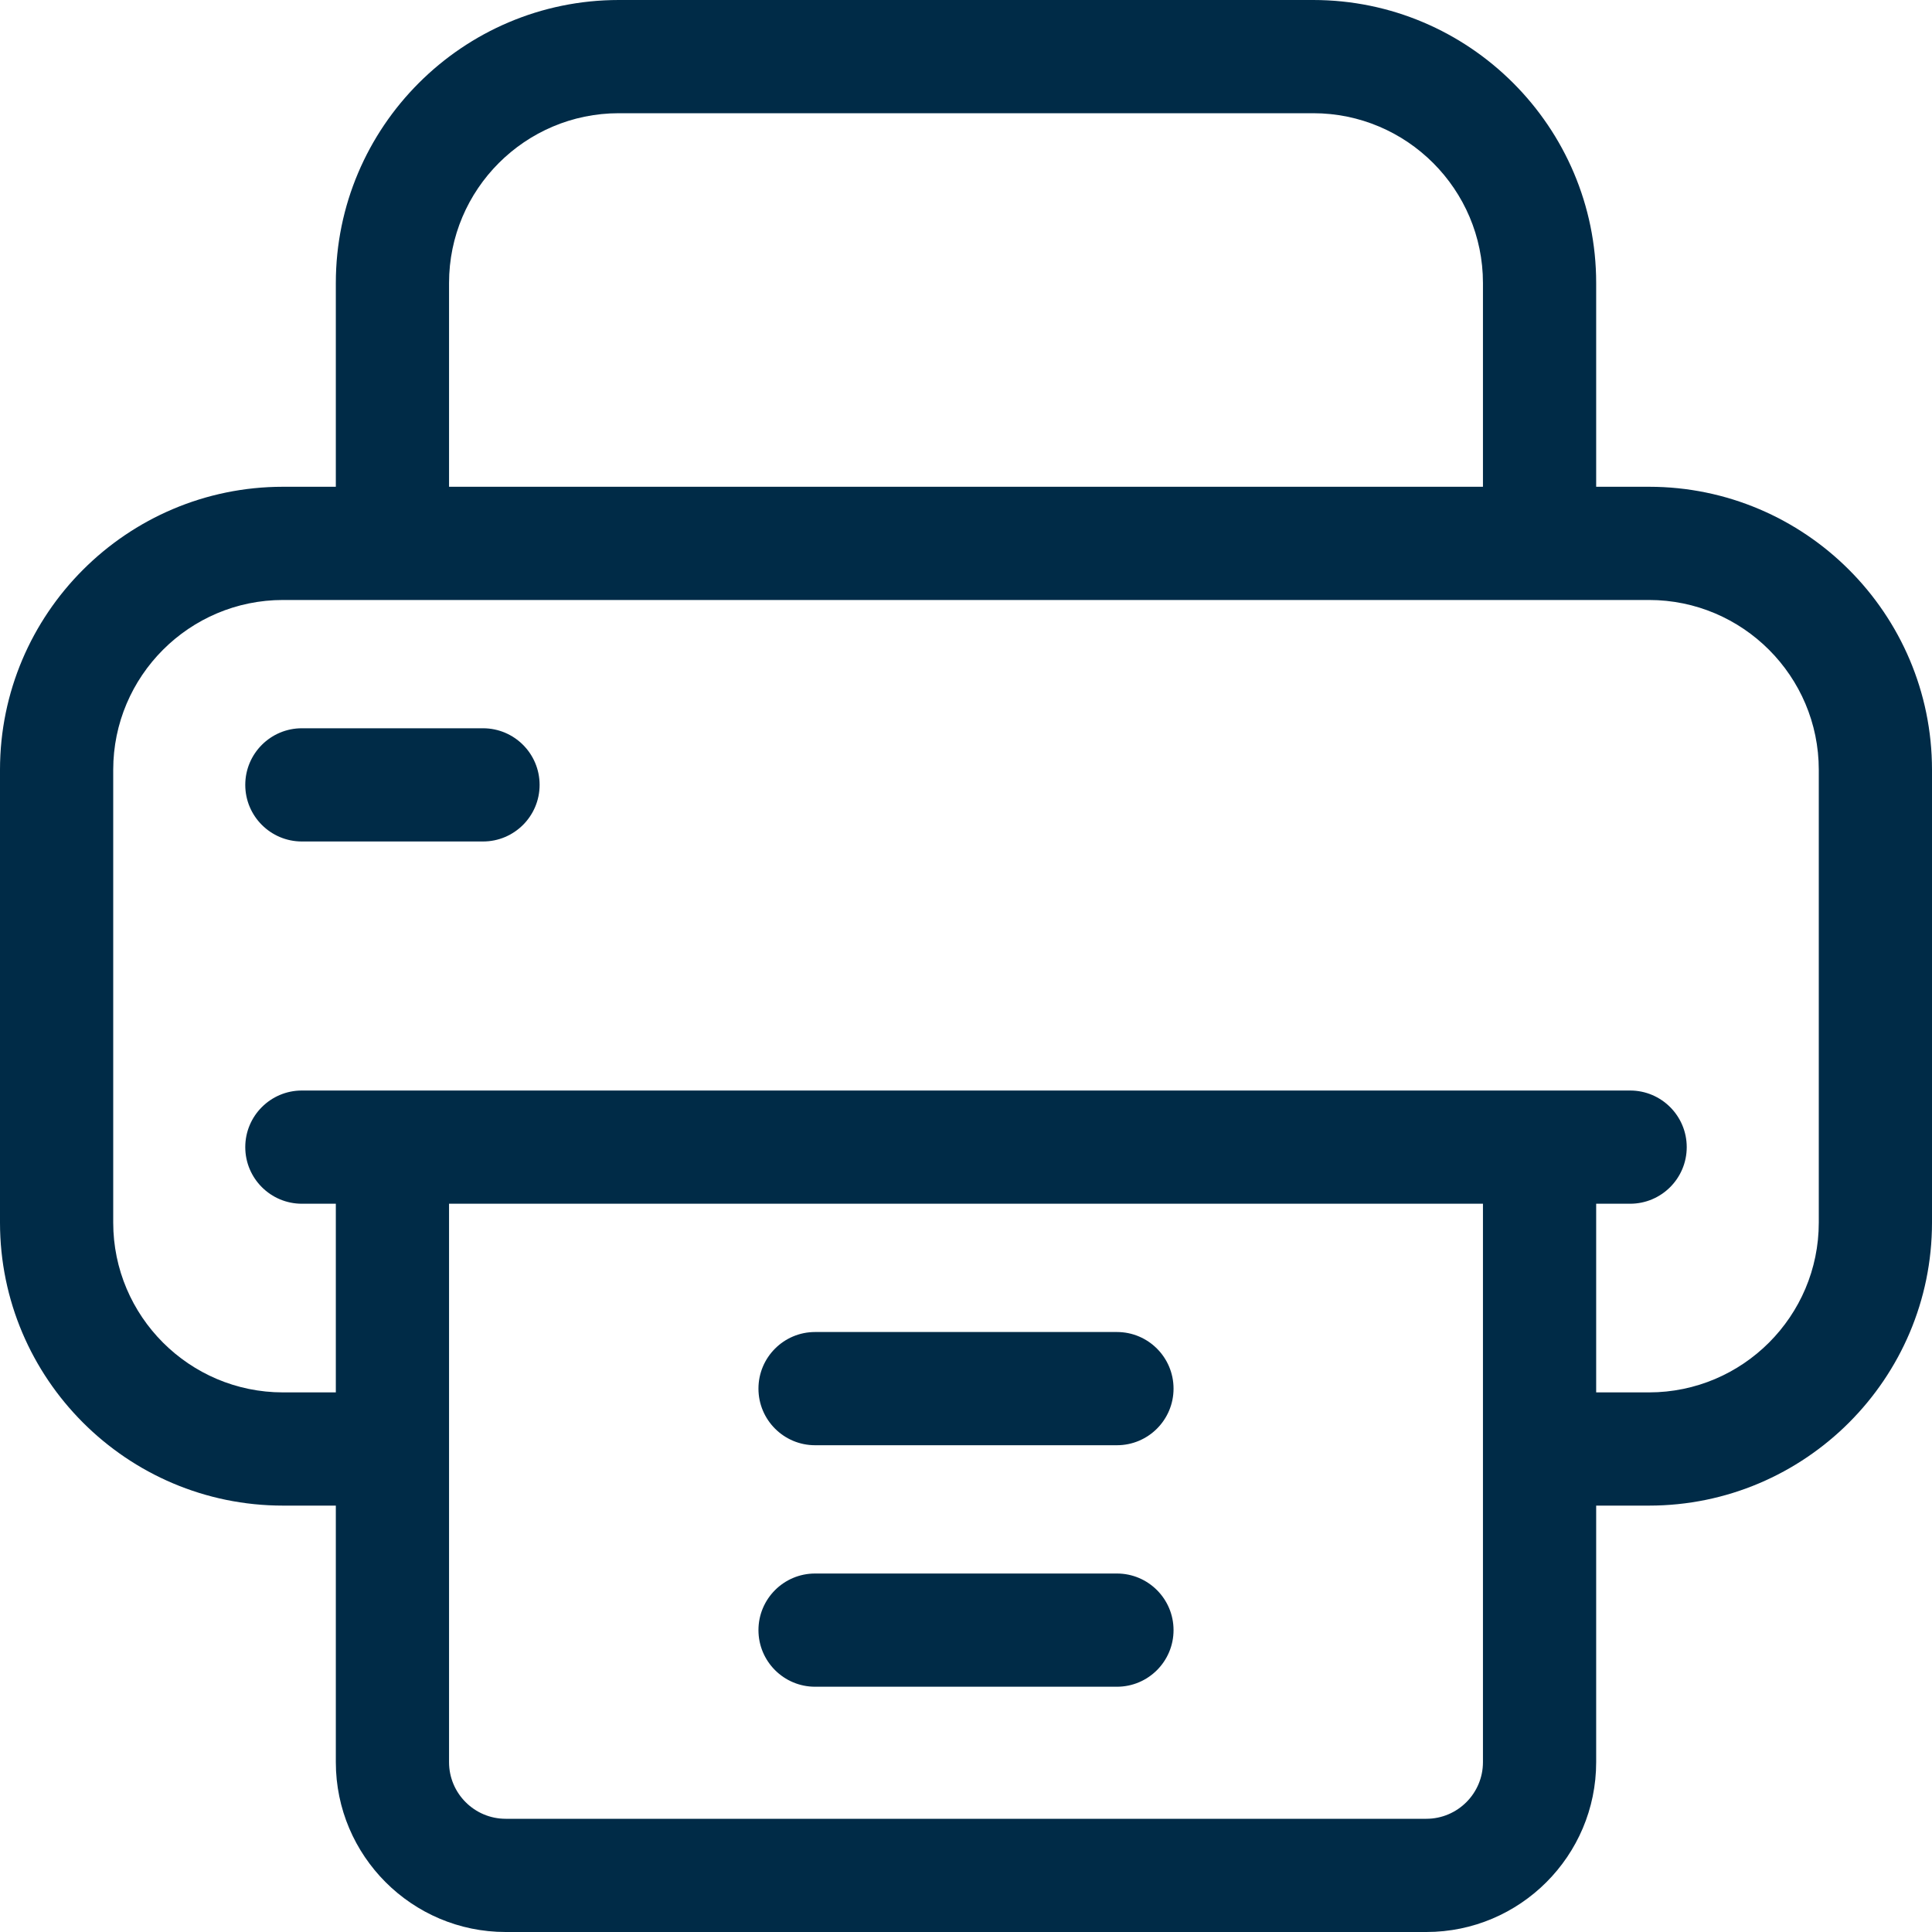 <svg width="40" height="40" viewBox="0 0 40 40" fill="none" xmlns="http://www.w3.org/2000/svg">
<path d="M34.141 10.078H33.047V5.859C33.047 2.629 30.418 0 27.188 0H12.812C9.582 0 6.953 2.629 6.953 5.859V10.078H5.859C2.629 10.078 0 12.707 0 15.938V25.312C0 28.543 2.629 31.172 5.859 31.172H6.953V36.484C6.953 38.423 8.53 40 10.469 40H29.531C31.47 40 33.047 38.423 33.047 36.484V31.172H34.141C37.371 31.172 40 28.543 40 25.312V15.938C40 12.707 37.371 10.078 34.141 10.078ZM9.297 5.859C9.297 3.921 10.874 2.344 12.812 2.344H27.188C29.126 2.344 30.703 3.921 30.703 5.859V10.078H9.297V5.859ZM30.703 36.484C30.703 37.13 30.177 37.656 29.531 37.656H10.469C9.823 37.656 9.297 37.13 9.297 36.484V24.922H30.703V36.484ZM37.656 25.312C37.656 27.251 36.079 28.828 34.141 28.828H33.047V24.922H33.75C34.397 24.922 34.922 24.397 34.922 23.75C34.922 23.103 34.397 22.578 33.75 22.578H6.25C5.603 22.578 5.078 23.103 5.078 23.75C5.078 24.397 5.603 24.922 6.25 24.922H6.953V28.828H5.859C3.921 28.828 2.344 27.251 2.344 25.312V15.938C2.344 13.999 3.921 12.422 5.859 12.422H34.141C36.079 12.422 37.656 13.999 37.656 15.938V25.312Z" fill="#002B47"/>
<path d="M23.125 27.578H16.875C16.228 27.578 15.703 28.103 15.703 28.75C15.703 29.397 16.228 29.922 16.875 29.922H23.125C23.772 29.922 24.297 29.397 24.297 28.75C24.297 28.103 23.772 27.578 23.125 27.578Z" fill="#002B47"/>
<path d="M23.125 32.578H16.875C16.228 32.578 15.703 33.103 15.703 33.75C15.703 34.397 16.228 34.922 16.875 34.922H23.125C23.772 34.922 24.297 34.397 24.297 33.75C24.297 33.103 23.772 32.578 23.125 32.578Z" fill="#002B47"/>
<path d="M10 15.078H6.25C5.603 15.078 5.078 15.603 5.078 16.25C5.078 16.897 5.603 17.422 6.25 17.422H10C10.647 17.422 11.172 16.897 11.172 16.25C11.172 15.603 10.647 15.078 10 15.078Z" fill="#002B47"/>
</svg>

